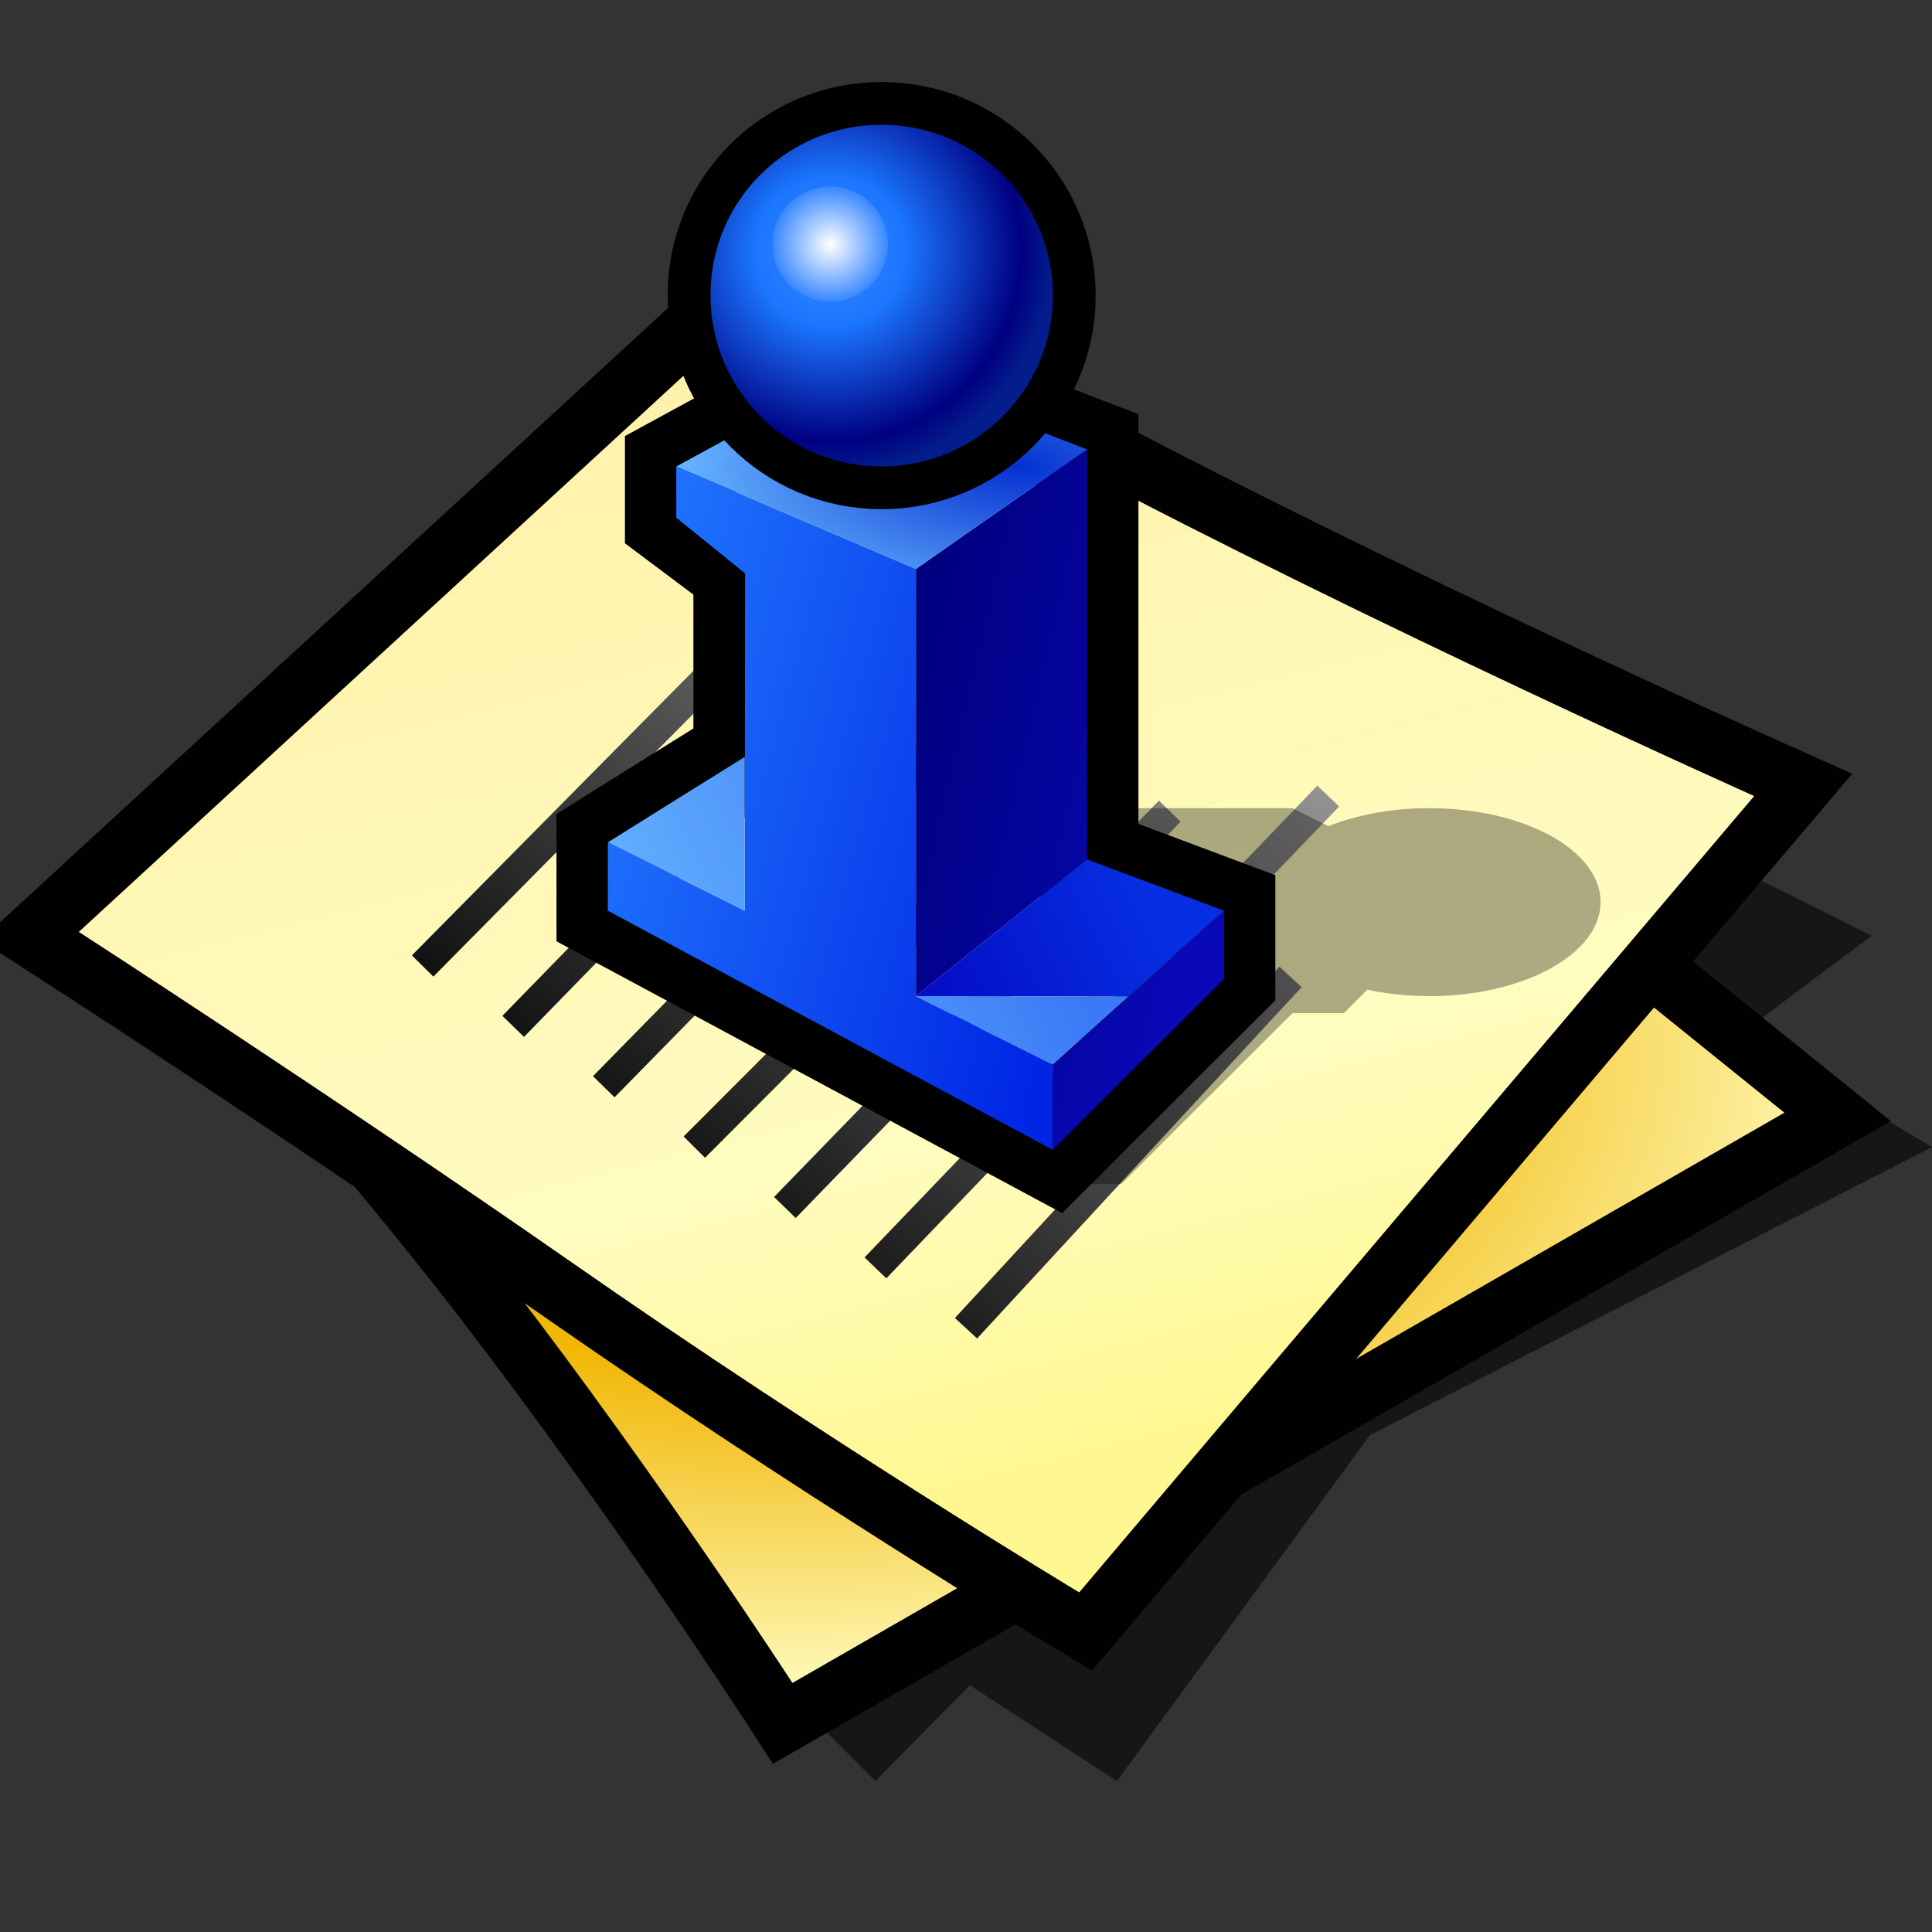 <?xml version="1.0" encoding="UTF-8" standalone="yes"?>
<svg version="1.1" width="64" height="64" color-interpolation="linearRGB"
     xmlns:svg="http://www.w3.org/2000/svg" xmlns="http://www.w3.org/2000/svg">
 <rect width="100%" height="100%" fill="#333333" stroke="none"/>
 <g>
  <path style="fill:#010101; fill-opacity:0.569"
        d="M58 34C59.33 33 60.66 32 62 31C60.66 30.33 59.33 29.66 58 29C57 30 56 31 55 32C56 32.66 57 33.33 58 34V34V34z
           M27 57C27.66 57.66 28.33 58.33 29 59C30.04 57.94 31.08 56.88 32.13 55.83C33.75 56.88 35.37 57.94 37 59C39.79 55.18 42.59 51.36 45.38 47.54C51.59 44.36 57.79 41.18 64 38C62.33 37 60.66 36 59 35C59.66 35.66 60.33 36.33 61 37C52.66 41 44.33 45 36 49C33 51.66 30 54.33 27 57V57V57z"
  />
  <path style="fill:none; stroke:#010101; stroke-width:4"
        d="M6.25 30C6.25 30 11.86 36 16.87 42.5C21.87 49 26.25 55.75 26.25 55.75C37.2 49.45 48.16 43.16 59.11 36.86C50.07 29.57 41.04 22.28 32 15C23.41 20 14.83 25 6.25 30V30V30z"
  />
  <radialGradient id="gradient0" gradientUnits="userSpaceOnUse" cx="0" cy="0" r="64" gradientTransform="matrix(0,0.333,-0.571,0,26,35)">
   <stop offset="0.488" stop-color="#f1b706"/>
   <stop offset="1" stop-color="#fffcc0"/>
  </radialGradient>
  <path style="fill:url(#gradient0)"
        d="M6.25 30C6.25 30 11.86 36 16.87 42.5C21.87 49 26.25 55.75 26.25 55.75C37.2 49.45 48.16 43.16 59.11 36.86C50.07 29.57 41.04 22.28 32 15C23.41 20 14.83 25 6.25 30V30V30z"
  />
  <path style="fill:none; stroke:#010101; stroke-width:4"
        d="M2.61 30.87C2.61 30.87 10.94 36.25 19 41.86C27.44 47.75 35.75 52.75 35.75 52.75C43.2 43.95 50.66 35.16 58.11 26.37C58.11 26.37 45.43 20.7 35.36 15.36C30.18 12.61 26 9.36 26 9.36C18.2 16.53 10.41 23.7 2.61 30.87V30.87V30.87z"
  />
  <linearGradient id="gradient1" gradientUnits="userSpaceOnUse" x1="107.04" y1="-17.09" x2="118.33" y2="27.99">
   <stop offset="0" stop-color="#ffefa5"/>
   <stop offset="0.742" stop-color="#fffcc0"/>
   <stop offset="1" stop-color="#fff890"/>
  </linearGradient>
  <path style="fill:url(#gradient1)"
        d="M2.61 30.87C2.61 30.87 10.94 36.25 19 41.86C27.44 47.75 35.75 52.75 35.75 52.75C43.2 43.95 50.66 35.16 58.11 26.37C58.11 26.37 45.43 20.7 35.36 15.36C30.18 12.61 26 9.36 26 9.36C18.2 16.53 10.41 23.7 2.61 30.87V30.87V30.87z"
  />
  <linearGradient id="gradient2" gradientUnits="userSpaceOnUse" x1="-47.13" y1="-15.77" x2="-28.45" y2="-37.84">
   <stop offset="0" stop-color="#010101"/>
   <stop offset="1" stop-color="#9e9e9e"/>
  </linearGradient>
  <path style="fill:none; stroke:url(#gradient2); stroke-width:1"
        d="M32 44C35.58 40.12 39.16 36.24 42.75 32.36
           M26 40C30.25 35.62 34.5 31.24 38.75 26.87
           M14 32C18.29 27.66 22.57 23.33 26.87 19
           M20 36C24.95 30.95 29.91 25.91 34.86 20.87"
  />
  <linearGradient id="gradient3" gradientUnits="userSpaceOnUse" x1="-47.13" y1="-15.77" x2="-28.45" y2="-37.84">
   <stop offset="0" stop-color="#010101"/>
   <stop offset="1" stop-color="#9e9e9e"/>
  </linearGradient>
  <path style="fill:none; stroke:url(#gradient3); stroke-width:1"
        d="M17 34C20.7 30.2 24.41 26.41 28.12 22.62
           M23 38C26.91 34.08 30.83 30.16 34.75 26.25
           M29 42C34 36.79 39 31.57 44 26.37"
  />
  <path style="fill:#000000; fill-opacity:0.325"
        d="M54 42C48.47 42 44 44.45 44 47.5C44 50.52 48.47 53 54 53C59.52 53 64 50.52 64 47.5C64 44.45 59.52 42 54 42V42V42z
           M36 42C34.66 49.33 33.33 56.66 32 64C33.33 64 34.66 64 36 64C39.33 60.66 42.66 57.33 46 54C47 54 48 54 49 54C51.33 51.66 53.66 49.33 56 47C52.66 45.33 49.33 43.66 46 42C42.66 42 39.33 42 36 42V42V42z"
        transform="matrix(0.567,0,0,0.566,16.733,3)"
  />
  <path style="fill:none; stroke:#000000; stroke-width:6"
        d="M34 45C34 37 34 29 34 21C29.66 19.33 25.33 17.66 21 16C17.33 18 13.66 20 10 22C10 23 10 24 10 25C11.33 26 12.66 27 14 28C14 31.66 14 35.33 14 39C11.33 40.66 8.66 42.33 6 44C6 45.33 6 46.66 6 48C14.66 52.66 23.33 57.33 32 62C35.33 58.66 38.66 55.33 42 52C42 50.66 42 49.33 42 48C39.33 47 36.66 46 34 45V45V45z"
        transform="matrix(0.567,0,0,0.566,16.733,3)"
  />
  <linearGradient id="gradient4" gradientUnits="userSpaceOnUse" x1="25.16" y1="-43.13" x2="56.75" y2="-34.41">
   <stop offset="0" stop-color="#227aff"/>
   <stop offset="1" stop-color="#0025e5"/>
  </linearGradient>
  <path style="fill:url(#gradient4)"
        d="M24 53C24 44.66 24 36.33 24 28C19.33 26 14.66 24 10 22C10 23 10 24 10 25C11.34 26.08 12.68 27.17 14.02 28.26C14.01 34.84 14.01 41.41 14 48C11.33 46.66 8.66 45.33 6 44C6 45.33 6 46.66 6 48C14.66 52.66 23.33 57.33 32 62C32 60.33 32 58.66 32 57C29.33 55.66 26.66 54.33 24 53V53V53z"
        transform="matrix(0.567,0,0,0.566,16.733,3)"
  />
  <linearGradient id="gradient5" gradientUnits="userSpaceOnUse" x1="46.76" y1="-64.5" x2="65.47" y2="-60.16">
   <stop offset="0" stop-color="#000081"/>
   <stop offset="1" stop-color="#0909b7"/>
  </linearGradient>
  <path style="fill:url(#gradient5)"
        d="M32 57C32 58.66 32 60.33 32 62C35.33 58.66 38.66 55.33 42 52C42 50.66 42 49.33 42 48C38.66 51 35.33 54 32 57V57V57z"
        transform="matrix(0.567,0,0,0.566,16.733,3)"
  />
  <linearGradient id="gradient6" gradientUnits="userSpaceOnUse" x1="46.76" y1="-64.5" x2="65.47" y2="-60.16">
   <stop offset="0" stop-color="#000081"/>
   <stop offset="1" stop-color="#0909b7"/>
  </linearGradient>
  <path style="fill:url(#gradient6)"
        d="M24 53C27.33 50.33 30.66 47.66 34 45C34 37 34 29 34 21C30.66 23.33 27.33 25.66 24 28C24 36.33 24 44.66 24 53V53V53z"
        transform="matrix(0.567,0,0,0.566,16.733,3)"
  />
  <linearGradient id="gradient7" gradientUnits="userSpaceOnUse" x1="17.32" y1="37.58" x2="29.9" y2="31.35">
   <stop offset="0" stop-color="#050ec5"/>
   <stop offset="1" stop-color="#062fe3"/>
  </linearGradient>
  <path style="fill:url(#gradient7)"
        d="M42 48C39.33 47 36.66 46 34 45C30.66 47.66 27.33 50.33 24 53C28.13 53 32.26 53.02 36.4 53.02C38.26 51.35 40.13 49.67 42 48V48V48z"
        transform="matrix(0.567,0,0,0.566,16.733,3)"
  />
  <linearGradient id="gradient8" gradientUnits="userSpaceOnUse" x1="-8.62" y1="21.52" x2="12.76" y2="10.89">
   <stop offset="0" stop-color="#67b5ff"/>
   <stop offset="1" stop-color="#3b79f6"/>
  </linearGradient>
  <path style="fill:url(#gradient8)"
        d="M24 53C26.66 54.33 29.33 55.66 32 57C33.46 55.67 34.93 54.35 36.4 53.02C32.26 53.02 28.13 53 24 53V53V53z"
        transform="matrix(0.567,0,0,0.566,16.733,3)"
  />
  <linearGradient id="gradient9" gradientUnits="userSpaceOnUse" x1="-8.62" y1="21.52" x2="12.76" y2="10.89">
   <stop offset="0" stop-color="#67b5ff"/>
   <stop offset="1" stop-color="#3b79f6"/>
  </linearGradient>
  <path style="fill:url(#gradient9)"
        d="M6 44C8.66 45.33 11.33 46.66 14 48C14 45 14 42 14 39C11.33 40.66 8.66 42.33 6 44V44V44z"
        transform="matrix(0.567,0,0,0.566,16.733,3)"
  />
  <radialGradient id="gradient10" gradientUnits="userSpaceOnUse" cx="0" cy="0" r="64" gradientTransform="matrix(0,0.141,-0.312,0,30,22)">
   <stop offset="0" stop-color="#0530d1"/>
   <stop offset="1" stop-color="#67b5ff"/>
  </radialGradient>
  <path style="fill:url(#gradient10)"
        d="M21 16C17.33 18 13.66 20 10 22C14.66 24 19.33 26 24 28C27.33 25.66 30.66 23.33 34 21C29.66 19.33 25.33 17.66 21 16V16V16z"
        transform="matrix(0.567,0,0,0.566,16.733,3)"
  />
  <path style="fill:none; stroke:#000000; stroke-width:5"
        d="M22 2C16.46 2 11.98 6.46 12 12C12 17.52 16.46 22 22 22C27.52 22 32 17.52 32 12C32 6.46 27.52 2 22 2V2V2z"
        transform="matrix(0.567,0,0,0.566,16.733,3)"
  />
  <radialGradient id="gradient11" gradientUnits="userSpaceOnUse" cx="0" cy="0" r="64" gradientTransform="matrix(0,0.203,-0.203,0,19,9.43)">
   <stop offset="0" stop-color="#3787ff"/>
   <stop offset="0.337" stop-color="#1b76ff"/>
   <stop offset="0.859" stop-color="#000081"/>
   <stop offset="1" stop-color="#031d8c"/>
  </radialGradient>
  <path style="fill:url(#gradient11)"
        d="M22 2C16.46 2 11.98 6.46 12 12C12 17.52 16.46 22 22 22C27.52 22 32 17.52 32 12C32 6.46 27.52 2 22 2V2V2z"
        transform="matrix(0.567,0,0,0.566,16.733,3)"
  />
  <radialGradient id="gradient12" gradientUnits="userSpaceOnUse" cx="0" cy="0" r="64" gradientTransform="matrix(0,-0.053,-0.053,0,19,9)">
   <stop offset="0" stop-color="#ffffff"/>
   <stop offset="1" stop-color="#3787ff"/>
  </radialGradient>
  <path style="fill:url(#gradient12)"
        d="M19 5.61C17.12 5.61 15.61 7.13 15.63 9C15.63 10.85 17.12 12.36 19 12.36C20.87 12.36 22.37 10.85 22.37 9C22.37 7.13 20.86 5.61 19 5.61V5.61V5.61z"
        transform="matrix(0.567,0,0,0.566,16.733,3)"
  />
 </g>
</svg>
